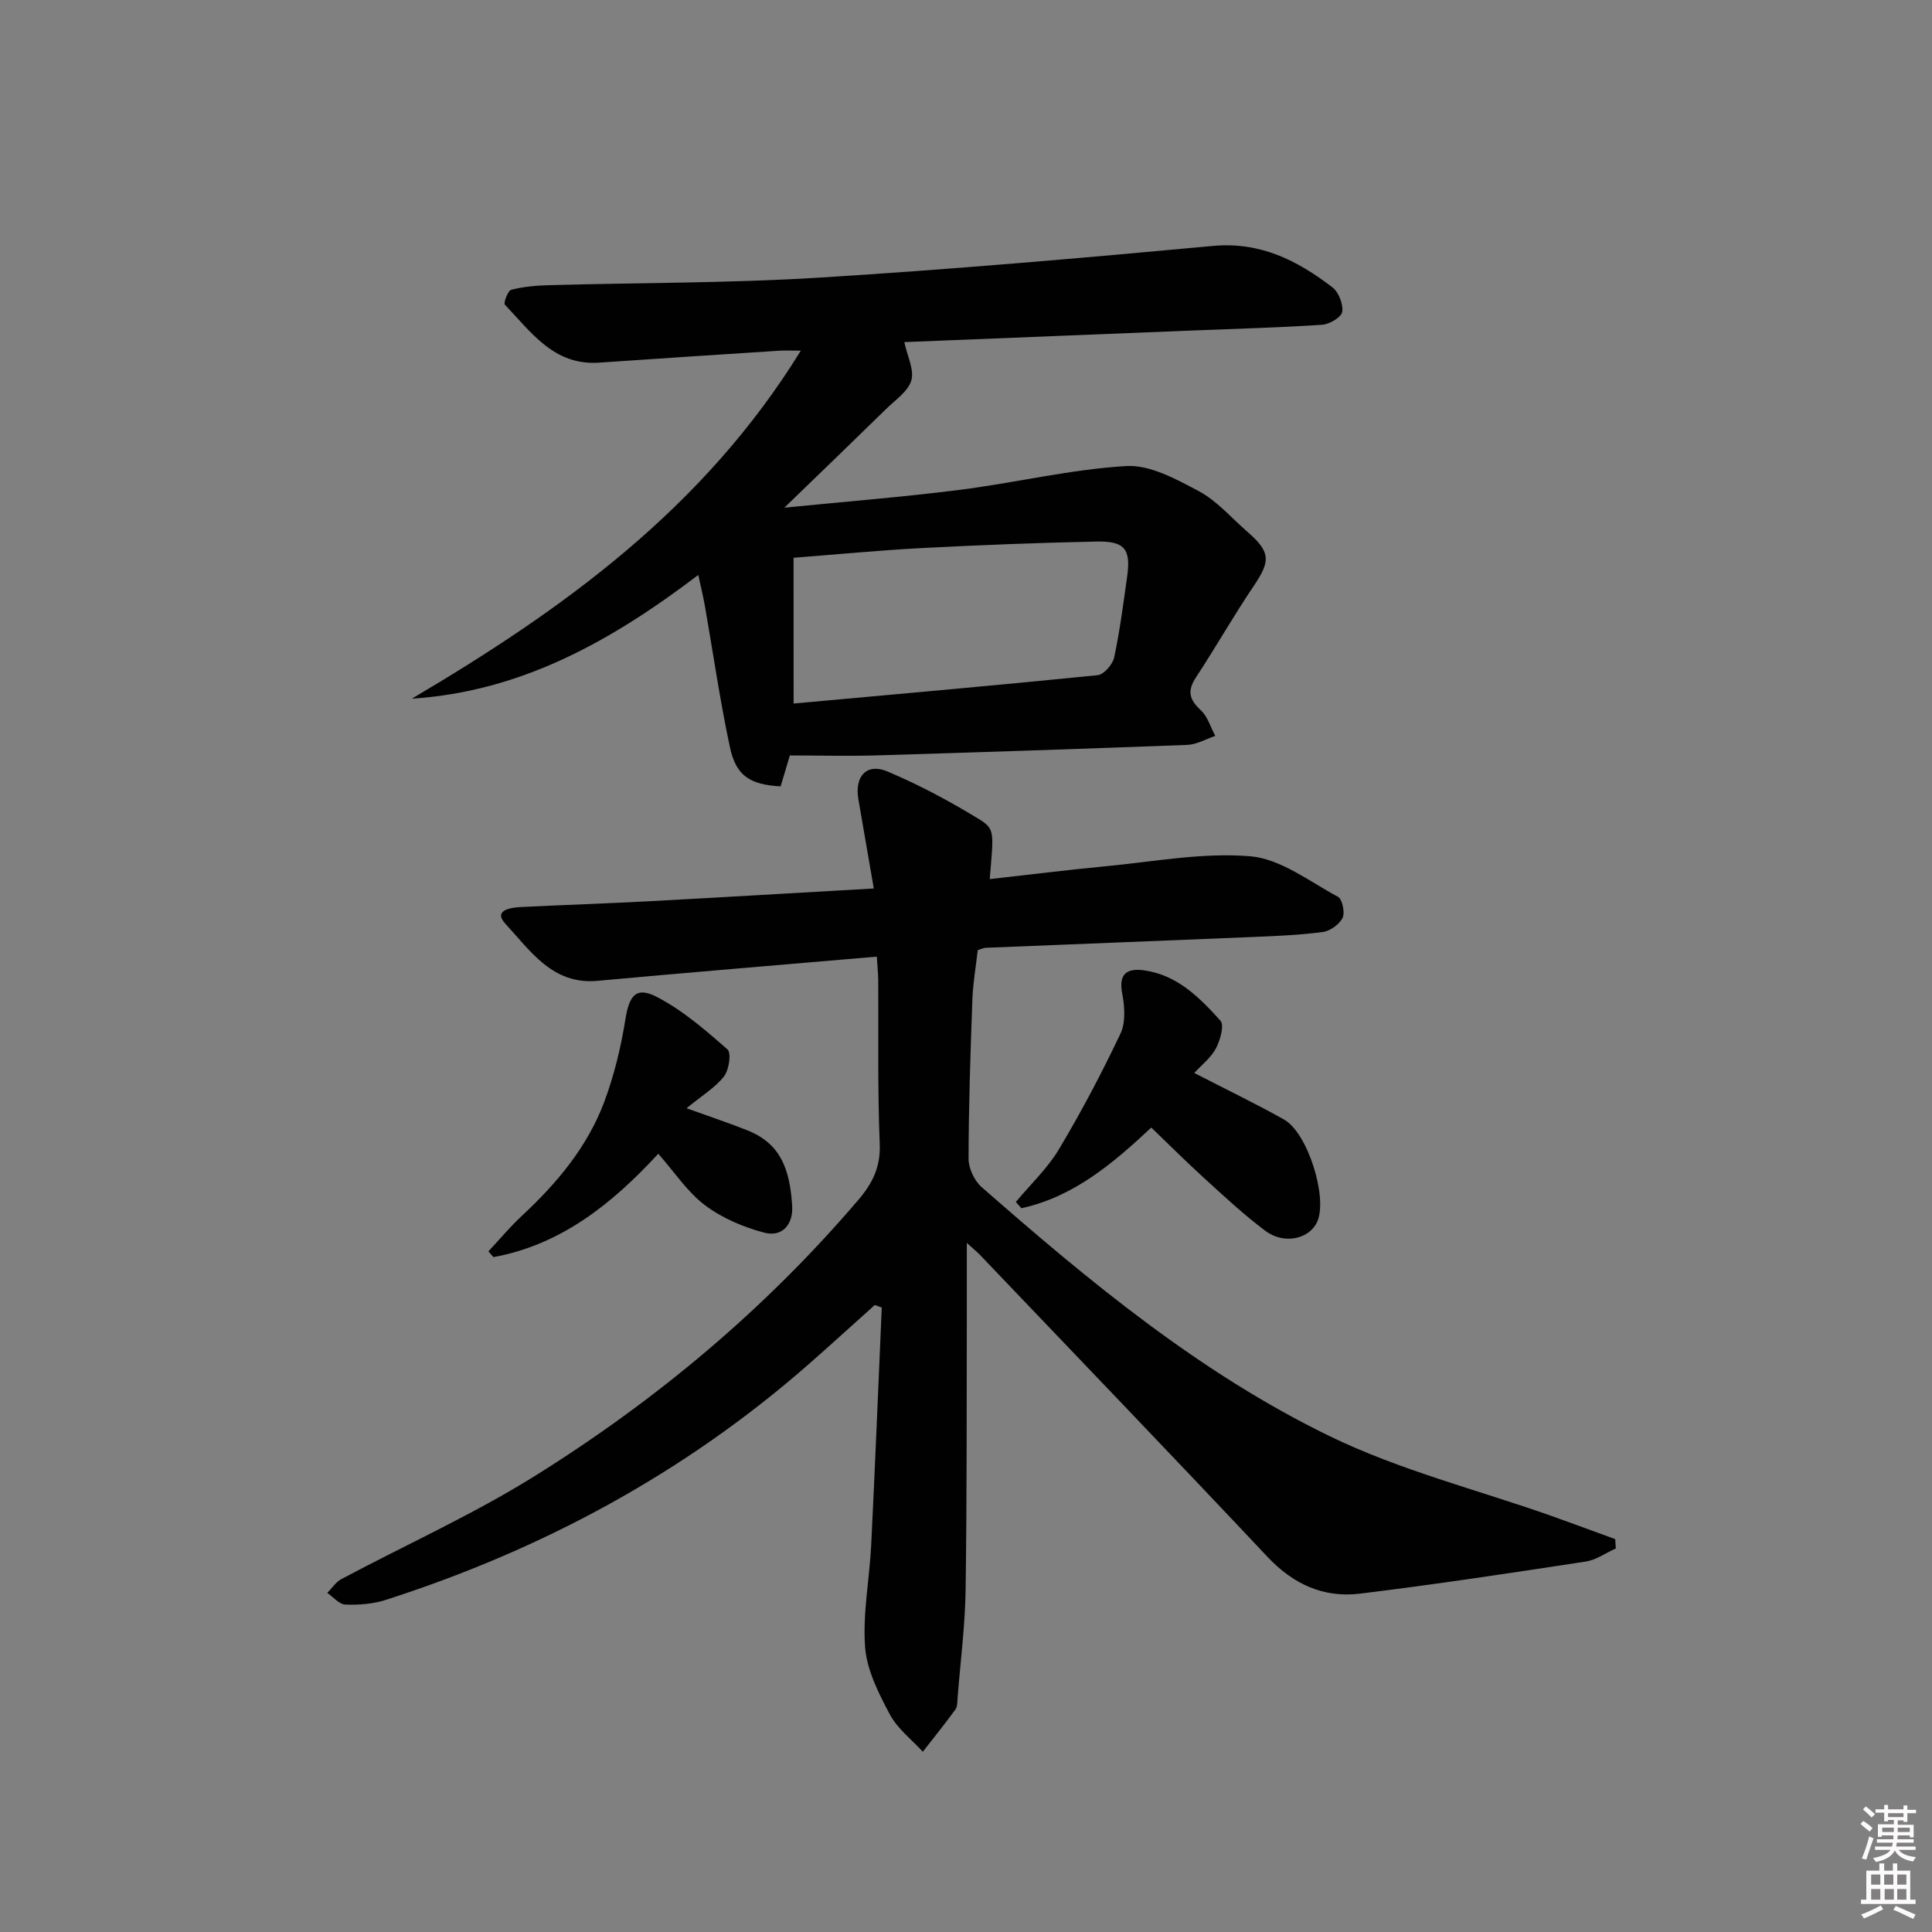 <svg enable-background="new 0 0 400 400" viewBox="0 0 400 400" xmlns="http://www.w3.org/2000/svg"><rect x="0" y="0" width="400" height="400" fill="#808080" stroke="none"/><path d="m385.2 377.6.6-.6c.6.4 1.3.9 1.9 1.5l-.6.7c-.8-.6-1.4-1.1-1.9-1.6zm.3 7.1c.6-1.4 1.1-2.9 1.5-4.5.3.1.6.3.9.4-.5 1.4-1 2.9-1.5 4.4l-.9-.2zm.2-10.1.6-.6c.7.5 1.3 1.1 1.9 1.6l-.7.7c-.6-.6-1.2-1.2-1.8-1.7zm8.4-.8h.8v.9h1.8v.7h-1.8v1.8h-.8v-.3h-1.2v.9h3.3v2.6h-.8v-.4h-2.5c0 .3 0 .6-.1.8h3.4v.7h-3.5c0 .3-.1.6-.1.8h4v.7h-3.5c.7.9 1.9 1.3 3.6 1.5-.2.2-.4.5-.6.9-1.9-.3-3.2-1.1-3.8-2.3-.5 1.1-1.8 2-3.9 2.4-.2-.3-.4-.5-.6-.8 1.9-.4 3.1-.9 3.6-1.7h-3.2v-.7h3.5c.1-.2.1-.5.2-.8h-3.3v-.7h3.4c0-.2 0-.5 0-.8h-2.4v.3h-.8v-2.6h3.3v-.9h-1.2v.3h-.8v-1.8h-1.8v-.7h1.8v-.9h.8v.9h3.2zm-4.4 5.5h2.4c0-.3 0-.6 0-.9h-2.4zm1.2-3.1h3.2v-.8h-3.2zm4.4 2.2h-2.4v.9h2.5v-.9z" fill="#fcfafa"/><path d="m389.2 385.8h.9v1.5h1.8v-1.5h.9v1.5h2.7v6h1.1v.9h-11.3v-.9h1.1v-6h2.7v-1.5zm.2 8.7.5.8c-1.2.6-2.5 1.3-4 1.9-.2-.3-.3-.6-.6-.8 1.6-.6 3-1.3 4.1-1.9zm-2-4.3h1.9v-2.1h-1.9zm0 3.1h1.9v-2.2h-1.9zm2.7-3.1h1.9v-2.1h-1.9zm.1 3.1h1.9v-2.2h-1.9zm2.3 1.3c1.4.6 2.7 1.2 4.1 1.8l-.5.9c-1.5-.7-2.8-1.4-4.1-1.9zm2.2-6.5h-1.9v2.1h1.9zm-1.9 5.2h1.9v-2.2h-1.9z" fill="#fcfafa"/><g fill="#010101"><path d="m181.53 198.06c-10.22.87-20.12 1.71-30.01 2.56-9.27.8-18.54 1.59-27.81 2.45-9.32.87-13.92-6.25-19.08-11.82-2.53-2.73.93-3.34 3.08-3.45 8.97-.45 17.95-.74 26.92-1.22 15.24-.82 30.48-1.73 46.28-2.63-1.13-6.55-2.17-12.53-3.2-18.52-.81-4.69 1.74-7.51 5.99-5.72 6.52 2.75 12.83 6.11 18.87 9.81 3.48 2.13 3.16 2.66 2.34 12.49 7.96-.89 15.83-1.88 23.72-2.63 10.07-.95 20.27-2.92 30.21-2.1 6.27.52 12.25 5.21 18.17 8.39.91.49 1.49 3.27.95 4.37-.67 1.36-2.57 2.72-4.1 2.92-4.76.64-9.6.83-14.41 1.03-18.45.78-36.91 1.48-55.36 2.24-.47.02-.93.27-1.66.49-.38 3.4-.99 6.82-1.11 10.26-.4 10.97-.77 21.96-.79 32.93 0 1.98 1.2 4.54 2.7 5.86 22.32 19.57 45.25 38.55 72.06 51.57 14.51 7.05 30.48 11.07 45.79 16.47 4.46 1.58 8.89 3.23 13.33 4.85.04.64.09 1.29.13 1.93-2.08.93-4.08 2.39-6.26 2.72-15.56 2.37-31.13 4.74-46.75 6.64-7.48.91-13.78-1.95-19.11-7.62-19.73-20.97-39.69-41.73-59.57-62.56-.45-.47-.96-.88-2.68-2.44 0 5.25.01 9.28 0 13.31-.05 19.5.03 38.99-.25 58.49-.11 7.46-1.07 14.9-1.66 22.35-.07.83 0 1.83-.44 2.43-2.17 2.98-4.49 5.86-6.76 8.77-2.33-2.55-5.27-4.78-6.83-7.73-2.31-4.36-4.76-9.16-5.12-13.92-.52-6.97.91-14.07 1.26-21.13.81-16.39 1.47-32.79 2.19-49.19-.48-.17-.97-.35-1.45-.52-4.62 4.14-9.2 8.33-13.87 12.42-25.67 22.46-55.06 38.26-87.43 48.65-2.62.84-5.55 1.05-8.31.95-1.28-.05-2.5-1.57-3.74-2.42.97-.97 1.77-2.25 2.93-2.86 13.34-7.11 27.23-13.35 40.02-21.33 25.12-15.67 47.7-34.54 67-57.18 2.92-3.42 4.62-6.78 4.43-11.56-.46-11.31-.24-22.66-.31-33.99-.03-1.44-.18-2.9-.3-4.81z"/><path d="m163.53 156.41c-.63 2.12-1.28 4.29-1.91 6.4-6.34-.36-9.22-2.15-10.49-8.08-2.08-9.72-3.49-19.59-5.21-29.39-.34-1.91-.81-3.8-1.35-6.3-17.85 13.56-36.53 24.14-59.3 25.61 31.4-18.53 60.45-39.46 80.53-72.05-2.27 0-3.36-.06-4.44.01-12.43.81-24.87 1.6-37.3 2.47-9.38.66-14.09-6.32-19.53-12-.33-.35.63-2.92 1.32-3.09 2.54-.64 5.23-.88 7.87-.95 18.64-.52 37.31-.41 55.9-1.56 27.19-1.68 54.35-4.05 81.49-6.56 9.8-.91 17.49 3 24.73 8.55 1.31 1 2.29 3.5 2.05 5.1-.17 1.11-2.64 2.57-4.16 2.67-8.96.59-17.94.83-26.91 1.19-19.93.8-39.86 1.6-59.59 2.4.62 2.92 2.09 5.73 1.45 7.93-.66 2.27-3.29 4.02-5.18 5.88-6.73 6.58-13.51 13.12-21.11 20.47 12.71-1.27 24.54-2.2 36.3-3.69 11.52-1.46 22.93-4.24 34.47-4.93 4.93-.29 10.38 2.72 15.06 5.21 3.73 1.99 6.66 5.46 9.93 8.3 4.93 4.28 4.96 6.07 1.42 11.32-4.18 6.2-7.88 12.71-11.98 18.96-1.8 2.75-1.38 4.56 1 6.74 1.44 1.31 2.04 3.53 3.02 5.34-1.93.65-3.84 1.79-5.79 1.86-21.61.83-43.23 1.54-64.84 2.19-5.75.15-11.51 0-17.45 0zm.78-10.75c21.33-1.94 42.15-3.77 62.94-5.87 1.29-.13 3.11-2.22 3.42-3.66 1.18-5.49 1.89-11.08 2.68-16.65.82-5.75-.43-7.48-6.29-7.36-12.13.25-24.25.73-36.37 1.36-8.74.46-17.45 1.31-26.39 2 .01 10.07.01 19.82.01 30.18z"/><path d="m247.26 222.15c6.59 3.4 12.7 6.33 18.59 9.64 4.9 2.75 9.06 16.1 6.89 21.1-1.57 3.62-6.84 4.86-10.74 1.96-4.51-3.37-8.64-7.25-12.81-11.04-3.67-3.34-7.18-6.86-10.83-10.36-7.83 7.32-16.01 14.33-26.89 16.7-.38-.43-.76-.87-1.15-1.3 3.01-3.62 6.55-6.93 8.93-10.92 4.64-7.76 8.87-15.79 12.74-23.95 1.1-2.32.86-5.61.35-8.28-.8-4.16 1.04-5.28 4.52-4.8 6.87.94 11.51 5.65 15.82 10.42.84.93-.05 4.08-.95 5.76-1.05 1.95-2.99 3.45-4.47 5.07z"/><path d="m142.14 229.45c5.51 1.99 9.1 3.17 12.61 4.58 6.85 2.74 8.78 7.99 9.26 15.63.24 3.84-2.05 6.53-5.77 5.55-4.32-1.14-8.73-3.01-12.27-5.67-3.64-2.74-6.28-6.81-9.68-10.67-9.56 10.36-20.11 18.84-34.13 21.4-.35-.4-.69-.79-1.04-1.19 2.29-2.45 4.44-5.04 6.89-7.32 7.27-6.76 13.59-14.27 17.09-23.62 2.05-5.48 3.45-11.29 4.38-17.08.79-4.95 2.19-6.91 6.57-4.63 5.32 2.77 10.02 6.85 14.57 10.84.83.73.32 4.24-.72 5.58-1.79 2.3-4.47 3.91-7.76 6.6z"/></g></svg>